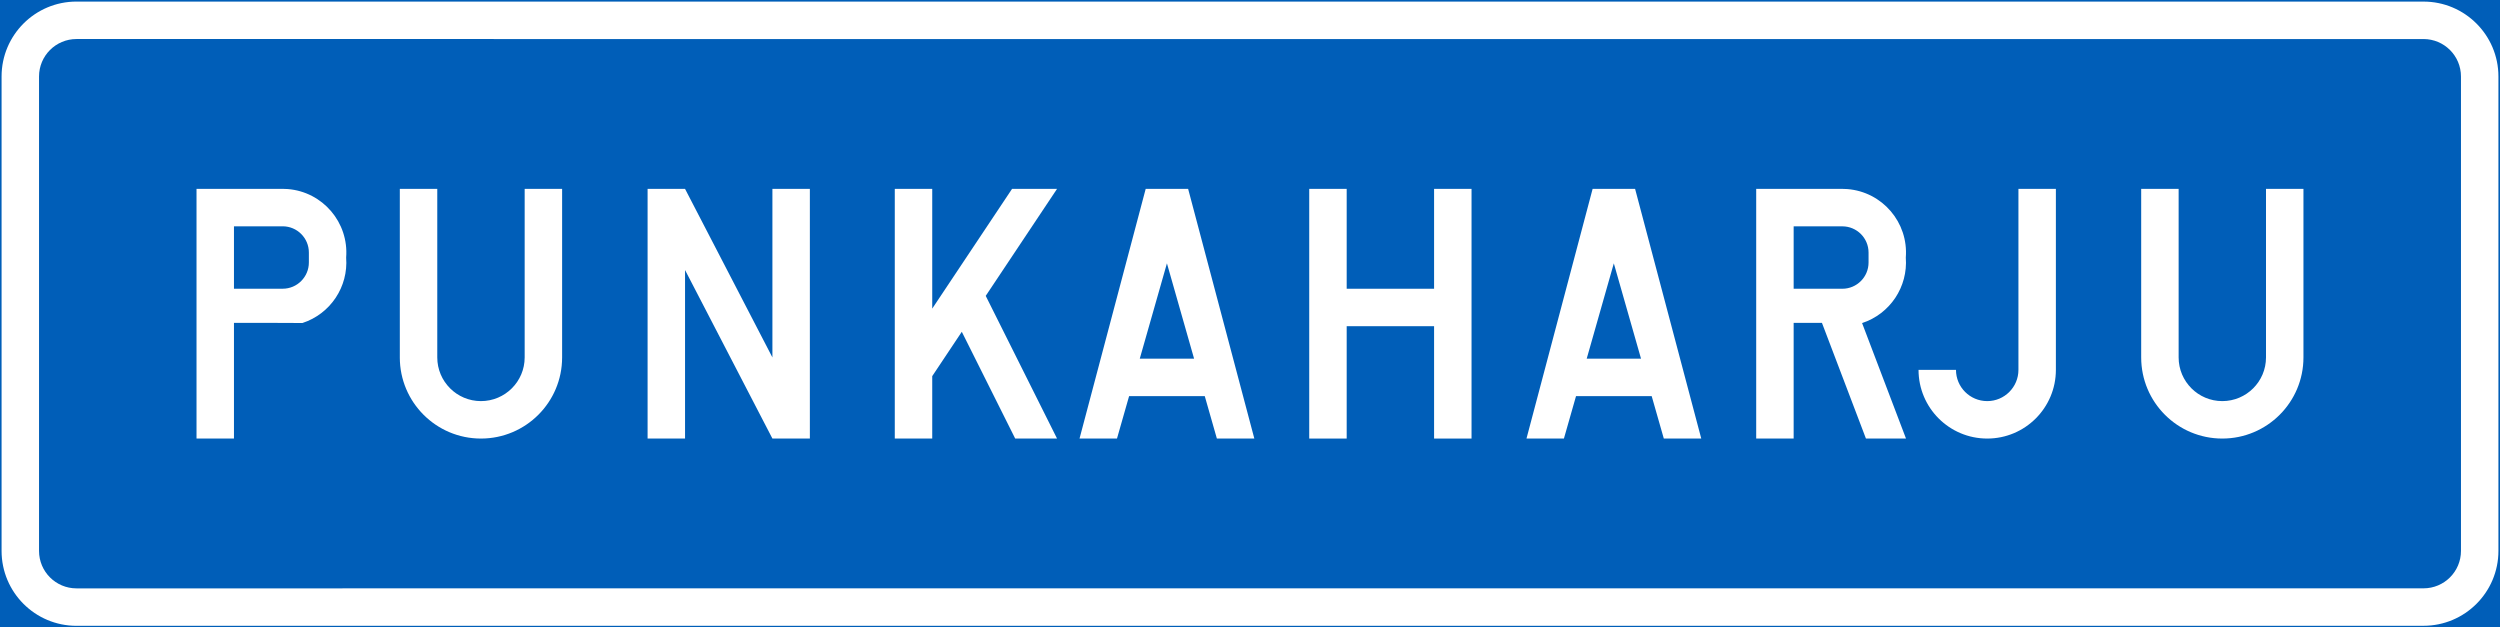 <?xml version="1.0" encoding="UTF-8" standalone="no"?>
<!-- Generator: Adobe Illustrator 16.0.0, SVG Export Plug-In . SVG Version: 6.00 Build 0)  -->

<svg
   xmlns:dc="http://purl.org/dc/elements/1.1/"
   xmlns:cc="http://creativecommons.org/ns#"
   xmlns:rdf="http://www.w3.org/1999/02/22-rdf-syntax-ns#"
   xmlns:svg="http://www.w3.org/2000/svg"
   xmlns="http://www.w3.org/2000/svg"
   xmlns:sodipodi="http://sodipodi.sourceforge.net/DTD/sodipodi-0.dtd"
   xmlns:inkscape="http://www.inkscape.org/namespaces/inkscape"
   version="1.1"
   id="Layer_1"
   x="0px"
   y="0px"
   width="397.354"
   height="99.719"
   viewBox="0 0 397.354 99.719"
   xml:space="preserve"
   sodipodi:docname="F27.1.svg"
   inkscape:version="0.92.5 (2060ec1f9f, 2020-04-08)"><rect x="0" y="0" width="397.354" height="99.719" fill="#333333" stroke="none"/><defs
   id="defs3526" /><sodipodi:namedview
   pagecolor="#ffffff"
   bordercolor="#666666"
   borderopacity="1"
   objecttolerance="10"
   gridtolerance="10"
   guidetolerance="10"
   inkscape:pageopacity="0"
   inkscape:pageshadow="2"
   inkscape:window-width="640"
   inkscape:window-height="480"
   id="namedview3524"
   showgrid="false"
   inkscape:zoom="0.55503813"
   inkscape:cx="198.6775"
   inkscape:cy="49.859997"
   inkscape:window-x="0"
   inkscape:window-y="0"
   inkscape:window-maximized="0"
   inkscape:current-layer="Layer_1" />
<g
   id="LWPOLYLINE_187_"
   transform="translate(-13.921,-162.739)">
	<polygon
   style="fill:#005eb8;stroke:#005eb8;stroke-width:0.5;stroke-miterlimit:10"
   points="14.171,262.208 14.171,162.989 411.025,162.992 411.025,262.202 "
   id="polygon3472" />
</g>
<g
   id="LWPOLYLINE_189_"
   transform="translate(-13.921,-162.739)">
	<path
   style="fill:#ffffff"
   d="m 411.025,174.897 v 75.399 c 0,6.576 -5.34,11.906 -11.905,11.906 l -373.043,0.006 c -6.576,0 -11.905,-5.33 -11.905,-11.906 v -75.408 c 0,-6.573 5.329,-11.905 11.905,-11.905 l 373.043,0.003 c 6.565,0 11.905,5.331 11.905,11.905 z"
   id="path3475"
   inkscape:connector-curvature="0" />
</g>
<g
   id="LWPOLYLINE_188_"
   transform="translate(-13.921,-162.739)">
	<path
   style="fill:#005eb8"
   d="m 405.072,174.897 v 75.399 c 0,3.295 -2.67,5.953 -5.952,5.953 l -373.043,0.006 c -3.288,0 -5.952,-2.664 -5.952,-5.953 v -75.408 c 0,-3.285 2.664,-5.952 5.952,-5.952 l 373.043,0.002 c 3.282,0 5.952,2.665 5.952,5.953 z"
   id="path3478"
   inkscape:connector-curvature="0" />
</g>
<g
   id="LWPOLYLINE_173_"
   transform="translate(-13.921,-162.739)">
	<polygon
   style="fill:#ffffff"
   points="278.37,232.444 284.322,232.444 273.806,192.758 267.054,192.758 256.542,232.444 262.492,232.444 264.417,225.698 276.443,225.698 "
   id="polygon3481" />
</g>
<g
   id="LWPOLYLINE_176_"
   transform="translate(-13.921,-162.739)">
	<path
   style="fill:#ffffff"
   d="m 293.054,192.758 v 39.687 h 5.952 v -18.389 h 4.498 l 6.992,18.389 h 6.368 l -6.981,-18.357 c 4.442,-1.455 7.31,-5.756 6.948,-10.416 0.438,-5.57 -3.72,-10.442 -9.301,-10.883 -0.263,-0.019 -0.525,-0.03 -0.788,-0.03 h -13.688 z"
   id="path3484"
   inkscape:connector-curvature="0" />
</g>
<g
   id="LWPOLYLINE_177_"
   transform="translate(-13.921,-162.739)">
	<polygon
   style="fill:#ffffff"
   points="202.765,192.758 196.019,192.758 185.503,232.444 191.456,232.444 193.382,225.698 205.408,225.698 207.333,232.444 213.287,232.444 "
   id="polygon3487" />
</g>
<g
   id="LWPOLYLINE_179_"
   transform="translate(-13.921,-162.739)">
	<path
   style="fill:#ffffff"
   d="m 51.108,214.05 v 18.389 H 45.156 V 192.756 H 58.85 c 0.263,0 0.53,0.008 0.793,0.03 5.569,0.438 9.733,5.31 9.296,10.886 0.366,4.655 -2.506,8.961 -6.948,10.406 l -6.38,-0.027 h -4.503 z"
   id="path3490"
   inkscape:connector-curvature="0" />
</g>
<g
   id="LWPOLYLINE_172_"
   transform="translate(-13.921,-162.739)">
	<path
   style="fill:#ffffff"
   d="m 354.245,219.548 c 0,7.123 5.767,12.896 12.89,12.896 7.124,0 12.901,-5.773 12.901,-12.896 v -26.79 h -5.953 v 26.79 c 0,3.83 -3.107,6.943 -6.948,6.943 -3.83,0 -6.938,-3.113 -6.938,-6.943 v -26.79 h -5.952 z"
   id="path3493"
   inkscape:connector-curvature="0" />
</g>
<g
   id="LWPOLYLINE_181_"
   transform="translate(-13.921,-162.739)">
	<path
   style="fill:#ffffff"
   d="m 77.468,219.548 c 0,7.123 5.777,12.896 12.896,12.896 7.124,0 12.901,-5.773 12.901,-12.896 v -26.79 h -5.952 v 26.79 c 0,3.83 -3.113,6.943 -6.949,6.943 -3.835,0 -6.942,-3.113 -6.942,-6.943 v -26.79 h -5.953 v 26.79 z"
   id="path3496"
   inkscape:connector-curvature="0" />
</g>
<g
   id="LWPOLYLINE_182_"
   transform="translate(-13.921,-162.739)">
	<path
   style="fill:#ffffff"
   d="m 318.856,221.528 c 0,6.029 4.892,10.916 10.921,10.916 6.019,0 10.909,-4.887 10.909,-10.916 v -28.771 h -5.952 v 28.771 c 0,2.74 -2.222,4.963 -4.957,4.963 -2.747,0 -4.968,-2.223 -4.968,-4.963 z"
   id="path3499"
   inkscape:connector-curvature="0" />
</g>
<g
   id="LWPOLYLINE_183_"
   transform="translate(-13.921,-162.739)">
	<polygon
   style="fill:#ffffff"
   points="170.594,209.765 181.93,232.444 175.278,232.444 166.792,215.472 162.092,222.524 162.092,232.444 156.139,232.444 156.139,192.758 162.092,192.758 162.092,211.79 174.78,192.758 181.93,192.758 "
   id="polygon3502" />
</g>
<g
   id="LWPOLYLINE_184_"
   transform="translate(-13.921,-162.739)">
	<polygon
   style="fill:#ffffff"
   points="122.803,205.656 136.689,232.444 142.642,232.444 142.642,192.758 136.689,192.758 136.689,219.548 122.803,192.758 116.85,192.758 116.85,232.444 122.803,232.444 "
   id="polygon3505" />
</g>
<g
   id="LWPOLYLINE_185_"
   transform="translate(-13.921,-162.739)">
	<polygon
   style="fill:#ffffff"
   points="241.857,232.444 247.809,232.444 247.809,192.758 241.857,192.758 241.857,208.633 227.965,208.633 227.965,192.758 222.012,192.758 222.012,232.444 227.965,232.444 227.965,214.585 241.857,214.585 "
   id="polygon3508" />
</g>
<g
   id="LWPOLYLINE_174_"
   transform="translate(-13.921,-162.739)">
	<polygon
   style="fill:#005eb8"
   points="274.748,219.745 270.425,204.595 266.114,219.745 "
   id="polygon3511" />
</g>
<g
   id="LWPOLYLINE_175_"
   transform="translate(-13.921,-162.739)">
	<path
   style="fill:#005eb8"
   d="m 306.743,208.633 h -7.736 v -9.919 h 7.736 c 2.298,0 4.169,1.859 4.169,4.163 v 1.593 c 0,2.297 -1.871,4.163 -4.169,4.163 z"
   id="path3514"
   inkscape:connector-curvature="0" />
</g>
<g
   id="LWPOLYLINE_178_"
   transform="translate(-13.921,-162.739)">
	<polygon
   style="fill:#005eb8"
   points="203.711,219.745 199.395,204.595 195.078,219.745 "
   id="polygon3517" />
</g>
<g
   id="LWPOLYLINE_180_"
   transform="translate(-13.921,-162.739)">
	<path
   style="fill:#005eb8"
   d="m 58.85,208.628 c 2.298,0 4.163,-1.867 4.163,-4.17 v -1.586 c 0,-2.299 -1.865,-4.164 -4.163,-4.164 h -7.742 v 9.92 z"
   id="path3520"
   inkscape:connector-curvature="0" />
</g>
</svg>